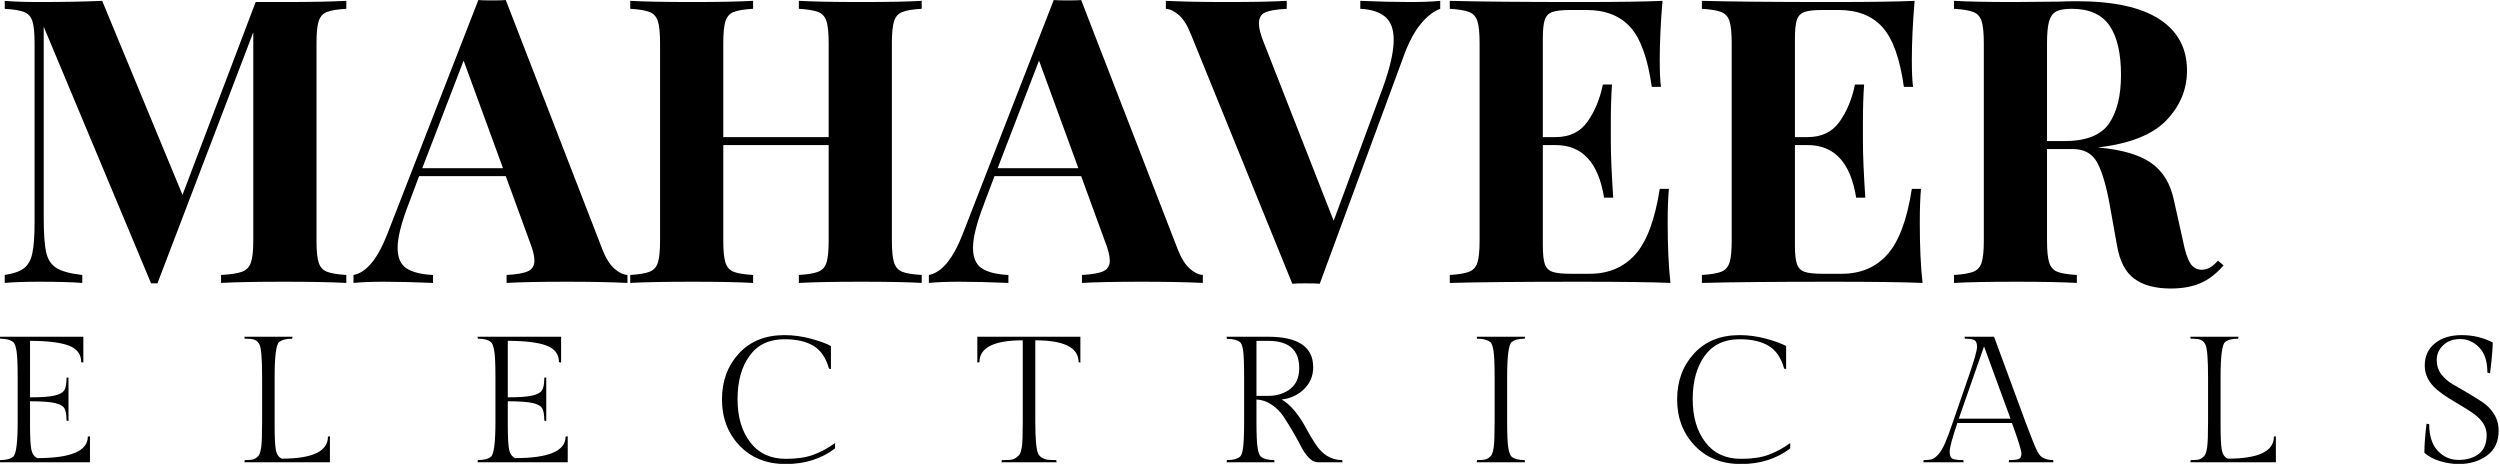 <?xml version="1.0" encoding="UTF-8" standalone="no"?>
<!DOCTYPE svg PUBLIC "-//W3C//DTD SVG 1.1//EN" "http://www.w3.org/Graphics/SVG/1.1/DTD/svg11.dtd">
<svg width="100%" height="100%" viewBox="0 0 810 151" version="1.1" xmlns="http://www.w3.org/2000/svg" xmlns:xlink="http://www.w3.org/1999/xlink" xml:space="preserve" xmlns:serif="http://www.serif.com/" style="fill-rule:evenodd;clip-rule:evenodd;stroke-linejoin:round;stroke-miterlimit:1.414;">
    <g transform="matrix(0.75,0,0,0.75,-975,-192.009)">
        <g id="logo-1" serif:id="logo 1" transform="matrix(0.9,0,0,0.167,1300,256.012)">
            <rect x="0" y="0" width="1200" height="1200" style="fill:none;"/>
            <clipPath id="_clip1">
                <rect x="0" y="0" width="1200" height="1200"/>
            </clipPath>
            <g clip-path="url(#_clip1)">
                <g transform="matrix(0.862,0,0,4.655,-232.856,-1004.44)">
                    <path d="M462.983,220.667C457.964,220.962 454.348,221.552 452.134,222.438C449.919,223.324 448.406,225.021 447.594,227.531C446.782,230.04 446.377,234.1 446.377,239.709L446.377,349.535C446.377,355.145 446.782,359.204 447.594,361.714C448.406,364.223 449.956,365.921 452.244,366.806C454.532,367.692 458.112,368.282 462.983,368.578L462.983,373.006C454.864,372.563 443.277,372.342 428.22,372.342C412.425,372.342 400.763,372.563 393.235,373.006L393.235,368.578C398.549,368.282 402.424,367.692 404.86,366.806C407.295,365.921 408.956,364.223 409.842,361.714C410.727,359.204 411.17,355.145 411.17,349.535L411.17,233.731L357.807,373.228L354.264,373.228L294.48,230.631L294.48,336.693C294.48,345.402 294.923,351.786 295.809,355.846C296.694,359.905 298.613,362.858 301.566,364.703C304.518,366.548 309.315,367.84 315.958,368.578L315.958,373.006C310.201,372.563 302.23,372.342 292.044,372.342C283.925,372.342 277.504,372.563 272.78,373.006L272.78,368.578C277.652,367.84 281.231,366.585 283.52,364.813C285.808,363.042 287.358,360.237 288.169,356.399C288.981,352.561 289.387,346.878 289.387,339.35L289.387,239.709C289.387,234.1 288.981,230.04 288.169,227.531C287.358,225.021 285.808,223.324 283.52,222.438C281.231,221.552 277.652,220.962 272.78,220.667L272.78,216.238C277.504,216.681 283.925,216.903 292.044,216.903C305.625,216.903 317.287,216.681 327.029,216.238L371.757,324.072L412.499,216.903L428.22,216.903C443.277,216.903 454.864,216.681 462.983,216.238L462.983,220.667Z" style="fill-rule:nonzero;"/>
                    <path d="M605.58,354.407C607.499,359.278 609.713,362.821 612.223,365.035C614.732,367.249 617.168,368.43 619.53,368.578L619.53,373.006C610.673,372.563 599.454,372.342 585.873,372.342C570.817,372.342 559.598,372.563 552.217,373.006L552.217,368.578C557.826,368.282 561.812,367.581 564.174,366.474C566.536,365.367 567.717,363.411 567.717,360.606C567.717,357.949 566.831,354.407 565.06,349.978L551.774,313.665L503.504,313.665L497.747,328.943C493.614,339.571 491.547,347.764 491.547,353.521C491.547,358.983 493.208,362.784 496.529,364.924C499.85,367.065 504.759,368.282 511.254,368.578L511.254,373.006C501.216,372.563 492.064,372.342 483.797,372.342C477.007,372.342 471.397,372.563 466.969,373.006L466.969,368.578C474.202,367.249 480.55,359.499 486.011,345.328L536.496,215.795C538.12,215.943 540.703,216.017 544.246,216.017C547.788,216.017 550.298,215.943 551.774,215.795L605.58,354.407ZM550.224,309.236L528.303,249.452L505.275,309.236L550.224,309.236Z" style="fill-rule:nonzero;"/>
                    <path d="M783.383,220.667C778.364,220.962 774.748,221.552 772.533,222.438C770.319,223.324 768.806,225.021 767.994,227.531C767.182,230.04 766.776,234.1 766.776,239.709L766.776,349.535C766.776,355.145 767.182,359.204 767.994,361.714C768.806,364.223 770.319,365.921 772.533,366.806C774.748,367.692 778.364,368.282 783.383,368.578L783.383,373.006C776.15,372.563 764.931,372.342 749.727,372.342C734.818,372.342 723.23,372.563 714.963,373.006L714.963,368.578C719.835,368.282 723.414,367.692 725.702,366.806C727.99,365.921 729.54,364.223 730.352,361.714C731.164,359.204 731.57,355.145 731.57,349.535L731.57,296.394L672.893,296.394L672.893,349.535C672.893,355.145 673.299,359.204 674.111,361.714C674.922,364.223 676.436,365.921 678.65,366.806C680.864,367.692 684.481,368.282 689.5,368.578L689.5,373.006C681.528,372.563 670.383,372.342 656.065,372.342C640.27,372.342 628.608,372.563 621.08,373.006L621.08,368.578C625.951,368.282 629.531,367.692 631.819,366.806C634.107,365.921 635.657,364.223 636.469,361.714C637.28,359.204 637.686,355.145 637.686,349.535L637.686,239.709C637.686,234.1 637.28,230.04 636.469,227.531C635.657,225.021 634.107,223.324 631.819,222.438C629.531,221.552 625.951,220.962 621.08,220.667L621.08,216.238C628.608,216.681 640.27,216.903 656.065,216.903C670.383,216.903 681.528,216.681 689.5,216.238L689.5,220.667C684.481,220.962 680.864,221.552 678.65,222.438C676.436,223.324 674.922,225.021 674.111,227.531C673.299,230.04 672.893,234.1 672.893,239.709L672.893,291.965L731.57,291.965L731.57,239.709C731.57,234.1 731.164,230.04 730.352,227.531C729.54,225.021 727.99,223.324 725.702,222.438C723.414,221.552 719.835,220.962 714.963,220.667L714.963,216.238C723.23,216.681 734.818,216.903 749.727,216.903C764.931,216.903 776.15,216.681 783.383,216.238L783.383,220.667Z" style="fill-rule:nonzero;"/>
                    <path d="M925.98,354.407C927.899,359.278 930.113,362.821 932.623,365.035C935.132,367.249 937.568,368.43 939.93,368.578L939.93,373.006C931.073,372.563 919.854,372.342 906.273,372.342C891.216,372.342 879.998,372.563 872.617,373.006L872.617,368.578C878.226,368.282 882.212,367.581 884.574,366.474C886.936,365.367 888.116,363.411 888.116,360.606C888.116,357.949 887.231,354.407 885.459,349.978L872.174,313.665L823.904,313.665L818.147,328.943C814.013,339.571 811.947,347.764 811.947,353.521C811.947,358.983 813.607,362.784 816.929,364.924C820.25,367.065 825.158,368.282 831.653,368.578L831.653,373.006C821.616,372.563 812.463,372.342 804.197,372.342C797.407,372.342 791.797,372.563 787.369,373.006L787.369,368.578C794.602,367.249 800.949,359.499 806.411,345.328L856.896,215.795C858.519,215.943 861.103,216.017 864.646,216.017C868.188,216.017 870.698,215.943 872.174,215.795L925.98,354.407ZM870.624,309.236L848.703,249.452L825.675,309.236L870.624,309.236Z" style="fill-rule:nonzero;"/>
                    <path d="M1055.29,216.903C1062.08,216.903 1067.69,216.681 1072.12,216.238L1072.12,220.667C1068.43,221.995 1064.81,224.8 1061.27,229.081C1057.73,233.362 1054.55,239.34 1051.75,247.016L1005.03,373.449C1003.4,373.301 1000.82,373.228 997.278,373.228C993.883,373.228 991.374,373.301 989.75,373.449L933.287,234.838C931.368,229.967 929.154,226.424 926.644,224.21C924.135,221.995 921.699,220.814 919.337,220.667L919.337,216.238C928.194,216.681 939.413,216.903 952.994,216.903C968.198,216.903 979.417,216.681 986.65,216.238L986.65,220.667C981.04,220.962 977.055,221.626 974.693,222.66C972.331,223.693 971.15,225.76 971.15,228.859C971.15,231.369 972.036,234.838 973.807,239.266L1012.78,338.464L1040.01,264.951C1044.15,253.585 1046.21,244.581 1046.21,237.938C1046.21,232.033 1044.63,227.752 1041.45,225.095C1038.28,222.438 1033.66,220.962 1027.61,220.667L1027.61,216.238C1037.65,216.681 1046.88,216.903 1055.29,216.903Z" style="fill-rule:nonzero;"/>
                    <path d="M1198.77,339.35C1198.77,352.93 1199.29,364.149 1200.32,373.006C1190.29,372.563 1173.38,372.342 1149.62,372.342C1117.44,372.342 1093.38,372.563 1077.43,373.006L1077.43,368.578C1082.31,368.282 1085.88,367.692 1088.17,366.806C1090.46,365.921 1092.01,364.223 1092.82,361.714C1093.63,359.204 1094.04,355.145 1094.04,349.535L1094.04,239.709C1094.04,234.1 1093.63,230.04 1092.82,227.531C1092.01,225.021 1090.46,223.324 1088.17,222.438C1085.88,221.552 1082.31,220.962 1077.43,220.667L1077.43,216.238C1093.38,216.681 1117.44,216.903 1149.62,216.903C1171.32,216.903 1186.74,216.681 1195.89,216.238C1194.86,228.49 1194.35,239.414 1194.35,249.009C1194.35,255.504 1194.57,260.523 1195.01,264.066L1189.92,264.066C1187.7,248.271 1183.72,237.2 1177.96,230.852C1172.2,224.505 1164.08,221.331 1153.6,221.331L1144.53,221.331C1139.95,221.331 1136.63,221.7 1134.56,222.438C1132.49,223.176 1131.09,224.615 1130.35,226.756C1129.62,228.896 1129.25,232.328 1129.25,237.052L1129.25,291.965L1136.33,291.965C1144.16,291.965 1150.1,289.087 1154.16,283.33C1158.22,277.573 1161.06,270.708 1162.68,262.737L1167.77,262.737C1167.33,268.937 1167.11,275.875 1167.11,283.551L1167.11,294.179C1167.11,301.708 1167.55,312.188 1168.44,325.622L1163.35,325.622C1160.25,306.136 1151.24,296.394 1136.33,296.394L1129.25,296.394L1129.25,352.192C1129.25,356.916 1129.62,360.348 1130.35,362.489C1131.09,364.629 1132.49,366.068 1134.56,366.806C1136.63,367.544 1139.95,367.913 1144.53,367.913L1155.38,367.913C1165.86,367.913 1174.31,364.334 1180.73,357.174C1187.15,350.015 1191.69,337.874 1194.35,320.75L1199.44,320.75C1199,325.622 1198.77,331.821 1198.77,339.35Z" style="fill-rule:nonzero;"/>
                    <path d="M1339.16,339.35C1339.16,352.93 1339.67,364.149 1340.71,373.006C1330.67,372.563 1313.77,372.342 1290,372.342C1257.82,372.342 1233.76,372.563 1217.82,373.006L1217.82,368.578C1222.69,368.282 1226.27,367.692 1228.56,366.806C1230.84,365.921 1232.39,364.223 1233.2,361.714C1234.02,359.204 1234.42,355.145 1234.42,349.535L1234.42,239.709C1234.42,234.1 1234.02,230.04 1233.2,227.531C1232.39,225.021 1230.84,223.324 1228.56,222.438C1226.27,221.552 1222.69,220.962 1217.82,220.667L1217.82,216.238C1233.76,216.681 1257.82,216.903 1290,216.903C1311.7,216.903 1327.13,216.681 1336.28,216.238C1335.24,228.49 1334.73,239.414 1334.73,249.009C1334.73,255.504 1334.95,260.523 1335.39,264.066L1330.3,264.066C1328.09,248.271 1324.1,237.2 1318.34,230.852C1312.59,224.505 1304.47,221.331 1293.99,221.331L1284.91,221.331C1280.33,221.331 1277.01,221.7 1274.94,222.438C1272.88,223.176 1271.47,224.615 1270.74,226.756C1270,228.896 1269.63,232.328 1269.63,237.052L1269.63,291.965L1276.71,291.965C1284.54,291.965 1290.48,289.087 1294.54,283.33C1298.6,277.573 1301.44,270.708 1303.06,262.737L1308.16,262.737C1307.71,268.937 1307.49,275.875 1307.49,283.551L1307.49,294.179C1307.49,301.708 1307.93,312.188 1308.82,325.622L1303.73,325.622C1300.63,306.136 1291.62,296.394 1276.71,296.394L1269.63,296.394L1269.63,352.192C1269.63,356.916 1270,360.348 1270.74,362.489C1271.47,364.629 1272.88,366.068 1274.94,366.806C1277.01,367.544 1280.33,367.913 1284.91,367.913L1295.76,367.913C1306.24,367.913 1314.69,364.334 1321.11,357.174C1327.53,350.015 1332.07,337.874 1334.73,320.75L1339.82,320.75C1339.38,325.622 1339.16,331.821 1339.16,339.35Z" style="fill-rule:nonzero;"/>
                    <path d="M1508.32,363.264C1504.34,367.84 1500.06,371.124 1495.48,373.117C1490.9,375.11 1485.37,376.106 1478.87,376.106C1470.31,376.106 1463.56,374.298 1458.61,370.681C1453.67,367.065 1450.46,360.902 1448.98,352.192L1445,330.05C1443.08,319.274 1440.75,311.34 1438.02,306.247C1435.29,301.154 1430.75,298.608 1424.4,298.608L1410.01,298.608L1410.01,349.535C1410.01,355.145 1410.42,359.204 1411.23,361.714C1412.04,364.223 1413.55,365.921 1415.77,366.806C1417.98,367.692 1421.6,368.282 1426.62,368.578L1426.62,373.006C1418.65,372.563 1407.5,372.342 1393.18,372.342C1377.39,372.342 1365.73,372.563 1358.2,373.006L1358.2,368.578C1363.07,368.282 1366.65,367.692 1368.94,366.806C1371.23,365.921 1372.78,364.223 1373.59,361.714C1374.4,359.204 1374.81,355.145 1374.81,349.535L1374.81,239.709C1374.81,234.1 1374.4,230.04 1373.59,227.531C1372.78,225.021 1371.23,223.324 1368.94,222.438C1366.65,221.552 1363.07,220.962 1358.2,220.667L1358.2,216.238C1365.73,216.681 1376.95,216.903 1391.86,216.903L1416.43,216.681C1419.38,216.534 1422.78,216.46 1426.62,216.46C1446.99,216.46 1462.3,219.781 1472.56,226.424C1482.82,233.066 1487.95,242.588 1487.95,254.987C1487.95,265.468 1484.12,274.694 1476.44,282.665C1468.76,290.637 1456.07,295.656 1438.35,297.722C1451.64,298.903 1461.53,301.782 1468.03,306.358C1474.52,310.934 1478.73,317.798 1480.65,326.95L1485.74,349.757C1486.92,355.661 1488.29,359.795 1489.84,362.156C1491.38,364.518 1493.56,365.699 1496.37,365.699C1498.14,365.552 1499.65,365.109 1500.91,364.371C1502.16,363.633 1503.6,362.378 1505.22,360.606L1508.32,363.264ZM1423.74,220.667C1419.75,220.667 1416.84,221.183 1414.99,222.217C1413.15,223.25 1411.86,225.095 1411.12,227.752C1410.38,230.409 1410.01,234.395 1410.01,239.709L1410.01,294.179L1419.53,294.179C1431.64,294.179 1439.94,290.969 1444.44,284.547C1448.94,278.126 1451.2,269.085 1451.2,257.423C1451.2,245.319 1449.06,236.166 1444.78,229.967C1440.49,223.767 1433.48,220.667 1423.74,220.667Z" style="fill-rule:nonzero;"/>
                    <path d="M320.232,472.647L270.013,472.647L270.212,471.451C273.533,471.451 275.958,470.82 277.486,469.558C279.146,468.163 279.977,461.686 279.977,450.128L279.977,425.417C279.977,418.309 279.761,413.444 279.329,410.82C278.897,408.196 278.283,406.552 277.486,405.888C275.958,404.625 273.533,403.994 270.212,403.994L270.013,402.898L316.545,402.898L316.545,417.247L315.349,417.047C315.349,412.597 313.008,409.508 308.325,407.781C303.641,406.054 296.484,405.19 286.852,405.19L286.852,436.577C293.229,436.577 297.812,436.245 300.602,435.58C303.392,434.916 305.186,433.903 305.983,432.541C306.78,431.18 307.179,428.904 307.179,425.716L308.275,425.517L308.275,449.729L307.179,449.53C307.179,446.275 306.78,443.983 305.983,442.655C305.186,441.326 303.392,440.347 300.602,439.716C297.812,439.084 293.229,438.769 286.852,438.769L286.852,451.623C286.852,458.664 287.101,463.347 287.599,465.672C288.097,467.997 289.21,469.558 290.937,470.355C309.67,470.355 319.036,466.369 319.036,458.398L320.232,458.199L320.232,472.647Z" style="fill-rule:nonzero;"/>
                    <path d="M453.85,472.647L406.221,472.647L406.421,471.451C408.015,471.451 409.294,471.385 410.257,471.252C411.22,471.119 412.1,470.754 412.897,470.156C413.694,469.558 414.276,468.877 414.641,468.113C415.006,467.349 415.322,466.07 415.588,464.277C415.92,461.952 416.086,457.236 416.086,450.128L416.086,425.417C416.086,415.519 415.621,409.508 414.691,407.382C413.827,405.522 412.366,404.459 410.307,404.194C409.31,404.061 408.015,403.994 406.421,403.994L406.221,402.898L433.025,402.898L432.825,403.994C429.504,403.994 427.079,404.625 425.552,405.888C423.891,407.282 423.061,413.792 423.061,425.417L423.061,451.623C423.061,458.797 423.293,463.563 423.758,465.921C424.223,468.279 425.319,469.857 427.046,470.654C444.184,470.654 452.754,466.569 452.754,458.398L453.85,458.199L453.85,472.647Z" style="fill-rule:nonzero;"/>
                    <path d="M586.272,472.647L536.053,472.647L536.252,471.451C539.574,471.451 541.998,470.82 543.526,469.558C545.187,468.163 546.017,461.686 546.017,450.128L546.017,425.417C546.017,418.309 545.801,413.444 545.369,410.82C544.938,408.196 544.323,406.552 543.526,405.888C541.998,404.625 539.574,403.994 536.252,403.994L536.053,402.898L582.585,402.898L582.585,417.247L581.39,417.047C581.39,412.597 579.048,409.508 574.365,407.781C569.682,406.054 562.524,405.19 552.892,405.19L552.892,436.577C559.269,436.577 563.853,436.245 566.643,435.58C569.433,434.916 571.226,433.903 572.023,432.541C572.82,431.18 573.219,428.904 573.219,425.716L574.315,425.517L574.315,449.729L573.219,449.53C573.219,446.275 572.82,443.983 572.023,442.655C571.226,441.326 569.433,440.347 566.643,439.716C563.853,439.084 559.269,438.769 552.892,438.769L552.892,451.623C552.892,458.664 553.141,463.347 553.64,465.672C554.138,467.997 555.25,469.558 556.978,470.355C575.71,470.355 585.076,466.369 585.076,458.398L586.272,458.199L586.272,472.647Z" style="fill-rule:nonzero;"/>
                    <path d="M735.135,464.974C727.496,470.754 718.345,473.643 707.684,473.643C697.022,473.643 688.437,470.222 681.927,463.38C675.417,456.538 672.162,448.002 672.162,437.773C672.162,427.543 675.301,419.023 681.578,412.215C687.855,405.406 696.308,402.002 706.937,402.002C711.852,402.002 716.768,402.666 721.683,403.994C726.599,405.323 730.319,406.685 732.843,408.08L732.843,420.834L731.747,420.634C730.086,414.656 727.213,410.438 723.128,407.98C719.043,405.522 713.646,404.293 706.937,404.293C698.434,404.293 691.957,407.366 687.507,413.51C683.056,419.655 680.831,427.676 680.831,437.573C680.831,447.471 683.189,455.475 687.905,461.587C692.622,467.698 699.231,470.754 707.734,470.754C713.845,470.754 718.943,470.006 723.029,468.512C727.114,467.017 731.149,464.842 735.135,461.985L735.135,464.974Z" style="fill-rule:nonzero;"/>
                    <path d="M814.349,402.898L871.742,402.898L871.742,417.247L870.746,417.047C870.746,408.943 862.708,404.891 846.633,404.891L846.633,450.128C846.633,459.959 847.197,465.938 848.327,468.063C848.725,468.86 849.423,469.558 850.419,470.156C851.415,470.754 852.478,471.119 853.608,471.252C854.737,471.385 856.298,471.451 858.291,471.451L858.49,472.647L827.801,472.647L828,471.451C829.993,471.451 831.57,471.401 832.733,471.302C833.895,471.202 834.958,470.82 835.921,470.156C836.885,469.491 837.582,468.794 838.014,468.063C838.446,467.333 838.828,466.037 839.16,464.177C839.492,461.919 839.658,457.236 839.658,450.128L839.658,404.891C823.583,404.891 815.545,408.943 815.545,417.047L814.349,417.247L814.349,402.898Z" style="fill-rule:nonzero;"/>
                    <path d="M1003.87,472.647C1002.21,472.647 1000.56,471.8 998.933,470.106C997.306,468.412 995.844,466.303 994.549,463.779C993.254,461.254 991.743,458.514 990.016,455.558C988.288,452.602 986.561,449.829 984.834,447.238C983.107,444.648 980.915,442.456 978.258,440.662C975.601,438.869 972.778,437.905 969.788,437.773L969.788,450.128C969.788,457.302 970.004,462.168 970.436,464.725C970.868,467.283 971.482,468.894 972.28,469.558C973.874,470.82 976.332,471.451 979.653,471.451L979.852,472.647L953.149,472.647L953.348,471.451C956.603,471.451 958.994,470.853 960.522,469.657C961.784,468.661 962.515,465.406 962.714,459.893C962.847,457.701 962.913,454.446 962.913,450.128L962.913,424.919C962.913,417.545 962.714,412.663 962.315,410.272C961.917,407.88 961.319,406.386 960.522,405.788C958.994,404.659 956.603,404.094 953.348,404.094L953.149,402.898L976.265,402.898C993.005,402.898 1001.38,408.545 1001.38,419.837C1001.38,424.686 999.664,428.755 996.243,432.043C992.822,435.331 988.687,437.241 983.838,437.773C988.687,440.629 993.171,445.877 997.289,453.516C998.884,456.505 1000.58,459.361 1002.37,462.085C1006.29,468.329 1011.34,471.451 1017.52,471.451L1017.72,472.647L1003.87,472.647ZM969.788,405.19L969.788,435.78L976.066,435.78C981.114,435.78 985.299,434.484 988.621,431.894C991.942,429.303 993.603,425.45 993.603,420.335C993.603,410.238 987.823,405.19 976.265,405.19L969.788,405.19Z" style="fill-rule:nonzero;"/>
                    <path d="M1109.38,425.417L1109.38,450.128C1109.38,457.236 1109.6,462.085 1110.03,464.675C1110.46,467.266 1111.08,468.894 1111.88,469.558C1113.4,470.82 1115.83,471.451 1119.15,471.451L1119.35,472.647L1092.45,472.647L1092.64,471.451C1094.31,471.451 1095.6,471.385 1096.53,471.252C1097.46,471.119 1098.34,470.754 1099.17,470.156C1100,469.558 1100.6,468.877 1100.96,468.113C1101.33,467.349 1101.65,466.07 1101.91,464.277C1102.24,461.952 1102.41,457.236 1102.41,450.128L1102.41,425.417C1102.41,418.509 1102.21,413.693 1101.81,410.969C1101.41,408.246 1100.82,406.552 1100.02,405.888C1098.42,404.625 1095.97,403.994 1092.64,403.994L1092.45,402.898L1119.35,402.898L1119.15,403.994C1115.83,403.994 1113.4,404.625 1111.88,405.888C1110.21,407.282 1109.38,413.792 1109.38,425.417Z" style="fill-rule:nonzero;"/>
                    <path d="M1267.02,464.974C1259.38,470.754 1250.23,473.643 1239.57,473.643C1228.9,473.643 1220.32,470.222 1213.81,463.38C1207.3,456.538 1204.04,448.002 1204.04,437.773C1204.04,427.543 1207.18,419.023 1213.46,412.215C1219.74,405.406 1228.19,402.002 1238.82,402.002C1243.73,402.002 1248.65,402.666 1253.57,403.994C1258.48,405.323 1262.2,406.685 1264.73,408.08L1264.73,420.834L1263.63,420.634C1261.97,414.656 1259.1,410.438 1255.01,407.98C1250.92,405.522 1245.53,404.293 1238.82,404.293C1230.32,404.293 1223.84,407.366 1219.39,413.51C1214.94,419.655 1212.71,427.676 1212.71,437.573C1212.71,447.471 1215.07,455.475 1219.79,461.587C1224.5,467.698 1231.11,470.754 1239.62,470.754C1245.73,470.754 1250.83,470.006 1254.91,468.512C1259,467.017 1263.03,464.842 1267.02,461.985L1267.02,464.974Z" style="fill-rule:nonzero;"/>
                    <path d="M1388.88,471.451C1391.4,471.451 1393.18,471.252 1394.21,470.853C1395.24,470.455 1395.75,469.425 1395.75,467.764C1395.75,466.104 1393.99,460.457 1390.47,450.825L1360.08,450.825C1357.22,459.262 1355.8,464.559 1355.8,466.718C1355.8,468.877 1356.34,470.206 1357.44,470.704C1358.54,471.202 1360.51,471.451 1363.37,471.451L1363.57,472.647L1341.15,472.647L1341.35,471.451C1343.28,471.451 1344.79,471.285 1345.88,470.953C1346.98,470.621 1348.17,469.741 1349.47,468.312C1350.76,466.884 1352.01,464.808 1353.2,462.085C1354.4,459.361 1355.83,455.542 1357.49,450.626L1366.36,425.019C1369.48,415.984 1371.04,410.504 1371.04,408.578C1371.04,406.651 1370.58,405.406 1369.65,404.841C1368.72,404.277 1366.92,403.994 1364.27,403.994L1364.07,402.898L1380.51,402.898L1398.14,450.626C1401.13,458.531 1403.14,463.546 1404.17,465.672C1405.2,467.798 1406.18,469.159 1407.11,469.757C1408.77,470.886 1410.86,471.451 1413.39,471.451L1413.59,472.647L1388.68,472.647L1388.88,471.451ZM1374.93,408.279L1360.88,448.434L1389.67,448.434L1374.93,408.279Z" style="fill-rule:nonzero;"/>
                    <path d="M1537.44,472.647L1489.81,472.647L1490.01,471.451C1491.61,471.451 1492.88,471.385 1493.85,471.252C1494.81,471.119 1495.69,470.754 1496.49,470.156C1497.29,469.558 1497.87,468.877 1498.23,468.113C1498.6,467.349 1498.91,466.07 1499.18,464.277C1499.51,461.952 1499.68,457.236 1499.68,450.128L1499.68,425.417C1499.68,415.519 1499.21,409.508 1498.28,407.382C1497.42,405.522 1495.96,404.459 1493.9,404.194C1492.9,404.061 1491.61,403.994 1490.01,403.994L1489.81,402.898L1516.62,402.898L1516.42,403.994C1513.1,403.994 1510.67,404.625 1509.14,405.888C1507.48,407.282 1506.65,413.792 1506.65,425.417L1506.65,451.623C1506.65,458.797 1506.88,463.563 1507.35,465.921C1507.81,468.279 1508.91,469.857 1510.64,470.654C1527.78,470.654 1536.35,466.569 1536.35,458.398L1537.44,458.199L1537.44,472.647Z" style="fill-rule:nonzero;"/>
                    <path d="M1622.83,451.523C1622.83,457.966 1624.41,462.882 1627.57,466.27C1630.72,469.657 1634.59,471.351 1639.17,471.351C1643.76,471.351 1647.51,470.239 1650.43,468.013C1653.36,465.788 1654.82,462.284 1654.82,457.501C1654.82,453.184 1652.53,449.331 1647.94,445.943C1645.95,444.482 1643.72,443.037 1641.27,441.609C1638.81,440.18 1636.35,438.702 1633.89,437.175C1631.43,435.647 1629.21,434.053 1627.22,432.392C1622.63,428.539 1620.34,424.039 1620.34,418.891C1620.34,413.743 1622.22,409.641 1625.97,406.585C1629.73,403.529 1634.71,402.002 1640.92,402.002C1647.13,402.002 1652.89,403.363 1658.2,406.087C1658.2,409.408 1657.71,415.121 1656.71,423.225L1655.22,422.826C1655.22,416.582 1653.69,411.916 1650.63,408.827C1647.58,405.738 1644.07,404.194 1640.12,404.194C1636.17,404.194 1633,405.34 1630.61,407.631C1628.21,409.923 1627.02,412.63 1627.02,415.752C1627.02,418.874 1627.87,421.548 1629.56,423.773C1631.25,425.998 1633.38,427.842 1635.94,429.303C1638.49,430.764 1641.27,432.375 1644.26,434.136C1647.25,435.896 1650.02,437.623 1652.58,439.317C1655.13,441.011 1657.26,443.22 1658.95,445.943C1660.65,448.667 1661.49,451.722 1661.49,455.11C1661.49,461.221 1659.32,465.838 1654.97,468.96C1650.62,472.082 1645.38,473.643 1639.27,473.643C1635.89,473.643 1632.41,473.112 1628.86,472.049C1625.31,470.986 1622.4,469.425 1620.14,467.366C1620.14,463.114 1620.54,457.734 1621.34,451.224L1622.83,451.523Z" style="fill-rule:nonzero;"/>
                </g>
            </g>
        </g>
    </g>
</svg>
